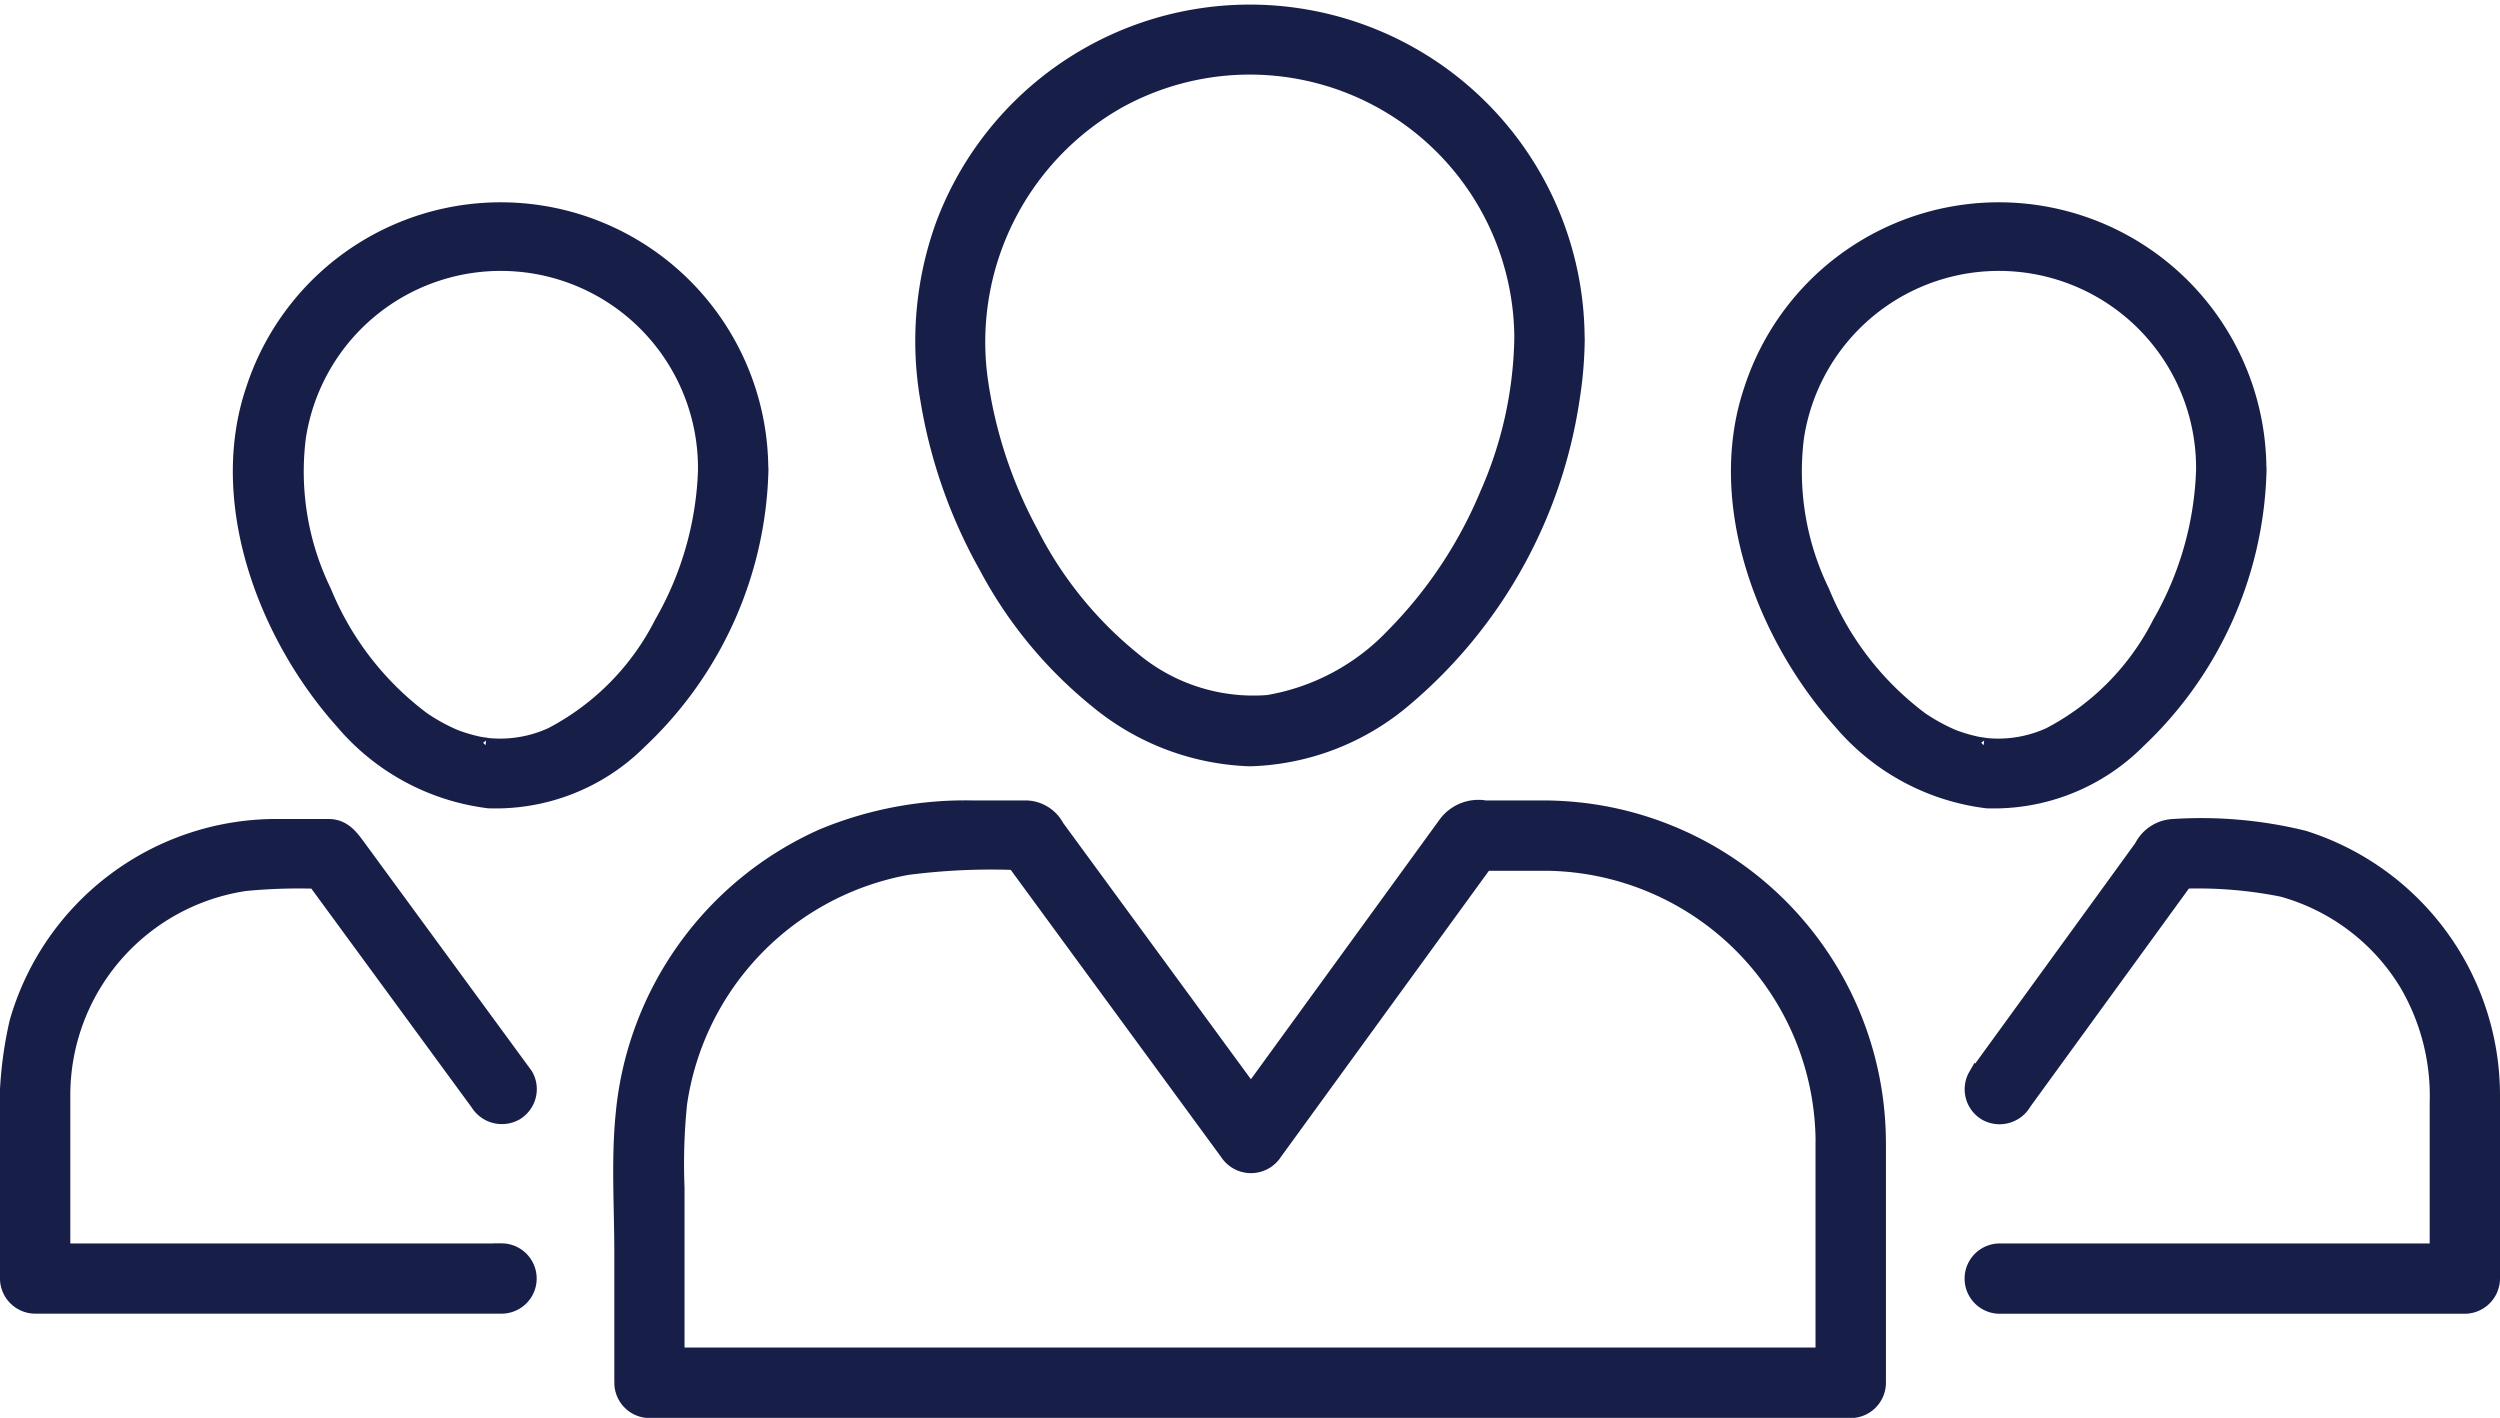 <svg xmlns="http://www.w3.org/2000/svg" width="80.5" height="45.655" viewBox="0 0 80.5 45.655">
    <defs>
        <style>
            .cls-1{fill:#171e48;stroke:#171e48;stroke-width:.5px}
        </style>
    </defs>
    <g id="team" transform="translate(.249 -203.81)">
        <g id="Group_791" data-name="Group 791" transform="translate(29.478 204.215)">
            <g id="Group_790" data-name="Group 790">
                <path id="Path_1628" d="M368.085 214.729a12.935 12.935 0 0 1-1.105 4.987 14.31 14.31 0 0 1-3.024 4.556 7.245 7.245 0 0 1-4.05 2.167 6.044 6.044 0 0 1-4.362-1.4 12.542 12.542 0 0 1-3.294-4.089 14.621 14.621 0 0 1-1.629-5.007 8.926 8.926 0 0 1 4.465-8.892 8.768 8.768 0 0 1 13 7.68.882.882 0 0 0 1.764 0 10.532 10.532 0 0 0-20.387-3.706 10.987 10.987 0 0 0-.5 5.672 16.342 16.342 0 0 0 1.877 5.344 13.974 13.974 0 0 0 3.557 4.32 8.135 8.135 0 0 0 4.926 1.874 8.019 8.019 0 0 0 4.926-1.874 15.654 15.654 0 0 0 5.434-9.664 12.968 12.968 0 0 0 .17-1.966.882.882 0 0 0-1.768-.002z" class="cls-1" data-name="Path 1628" transform="translate(-348.802 -204.215)"/>
            </g>
        </g>
        <g id="Group_793" data-name="Group 793" transform="translate(19.743 229.828)">
            <g id="Group_792" data-name="Group 792">
                <path id="Path_1629" d="M271.6 520.916v7.716l.882-.882H233.8l.882.882v-6.283a19.14 19.14 0 0 1 .082-2.7 9.054 9.054 0 0 1 7.335-7.615 21.032 21.032 0 0 1 3.923-.14l-.761-.437 7.024 9.587.125.17a.9.9 0 0 0 1.523 0l6.979-9.6.111-.153-.761.437h2.433a9.021 9.021 0 0 1 8.907 9.025.882.882 0 0 0 1.764 0 10.786 10.786 0 0 0-10.879-10.789h-1.765a1.3 1.3 0 0 0-1.256.486l-7.032 9.678-.022.03h1.523l-7.024-9.587a1.14 1.14 0 0 0-.945-.607h-1.728a11.973 11.973 0 0 0-4.855.91 10.893 10.893 0 0 0-6.419 8.945c-.146 1.467-.043 2.986-.043 4.457v4.193a.89.89 0 0 0 .882.882h38.682a.89.89 0 0 0 .882-.882v-7.716a.882.882 0 0 0-1.767-.007z" class="cls-1" data-name="Path 1629" transform="translate(-232.882 -510.127)"/>
            </g>
        </g>
        <g id="Group_795" data-name="Group 795" transform="translate(55.737 210.585)">
            <g id="Group_794" data-name="Group 794">
                <path id="Path_1630" d="M674.26 288.418a10.583 10.583 0 0 1-1.411 4.945 8.279 8.279 0 0 1-3.556 3.6 4 4 0 0 1-2.122.332c.152.015-.16-.028-.15-.026-.1-.017-.19-.041-.285-.064a5.1 5.1 0 0 1-.558-.178 6.156 6.156 0 0 1-1.029-.563 9.75 9.75 0 0 1-3.19-4.121 8.834 8.834 0 0 1-.825-4.965 6.6 6.6 0 0 1 13.126 1.036.882.882 0 0 0 1.764 0 8.366 8.366 0 0 0-16.316-2.6c-1.245 3.647.4 7.956 2.865 10.708a7.328 7.328 0 0 0 4.7 2.545 6.549 6.549 0 0 0 4.87-1.932 12.39 12.39 0 0 0 3.886-8.721.882.882 0 0 0-1.769.004z" class="cls-1" data-name="Path 1630" transform="translate(-659.282 -280.064)"/>
            </g>
        </g>
        <g id="Group_797" data-name="Group 797" transform="translate(63.252 230.429)">
            <g id="Group_796" data-name="Group 796">
                <path id="Path_1631" d="M750.417 526.181l5.5-7.567-.761.437a13.828 13.828 0 0 1 3.6.243 6.829 6.829 0 0 1 4.008 3.031 7.149 7.149 0 0 1 .985 3.847v5.664l.882-.882h-14.976a.882.882 0 0 0 0 1.764h14.976a.89.89 0 0 0 .882-.882v-5.91a8.682 8.682 0 0 0-6.072-8.269 13.827 13.827 0 0 0-4.215-.369 1.192 1.192 0 0 0-.992.654l-.7.966-4.285 5.9-.354.488a.884.884 0 0 0 .316 1.206.9.9 0 0 0 1.206-.316z" class="cls-1" data-name="Path 1631" transform="translate(-748.764 -517.284)"/>
            </g>
        </g>
        <g id="Group_799" data-name="Group 799" transform="translate(7.499 210.585)">
            <g id="Group_798" data-name="Group 798">
                <path id="Path_1632" d="M104.259 288.418a10.582 10.582 0 0 1-1.411 4.945 8.279 8.279 0 0 1-3.556 3.6 4 4 0 0 1-2.123.332c.152.015-.16-.028-.15-.026-.1-.017-.19-.041-.285-.064a5.11 5.11 0 0 1-.558-.178 6.15 6.15 0 0 1-1.029-.563 9.751 9.751 0 0 1-3.19-4.121 8.835 8.835 0 0 1-.825-4.965 6.6 6.6 0 0 1 13.126 1.036.882.882 0 0 0 1.764 0 8.366 8.366 0 0 0-16.316-2.6c-1.245 3.647.4 7.956 2.865 10.708a7.328 7.328 0 0 0 4.7 2.545 6.55 6.55 0 0 0 4.87-1.932 12.389 12.389 0 0 0 3.886-8.721.882.882 0 0 0-1.768.004z" class="cls-1" data-name="Path 1632" transform="translate(-89.281 -280.064)"/>
            </g>
        </g>
        <g id="Group_801" data-name="Group 801" transform="translate(.001 230.432)">
            <g id="Group_800" data-name="Group 800">
                <path id="Path_1633" d="M15.9 530.989H.883l.882.882v-5.91a6.9 6.9 0 0 1 5.88-6.82 18.083 18.083 0 0 1 2.716-.055l-.761-.437 5.544 7.567a.9.9 0 0 0 1.206.316.884.884 0 0 0 .316-1.207l-3.554-4.851L11.3 518c-.253-.345-.488-.679-.98-.679H8.677a8.684 8.684 0 0 0-8.37 6.288A12.637 12.637 0 0 0 0 527.1v4.768a.89.89 0 0 0 .882.882H15.9a.882.882 0 0 0 0-1.764z" class="cls-1" data-name="Path 1633" transform="translate(-.001 -517.322)"/>
            </g>
        </g>
    </g>
</svg>
